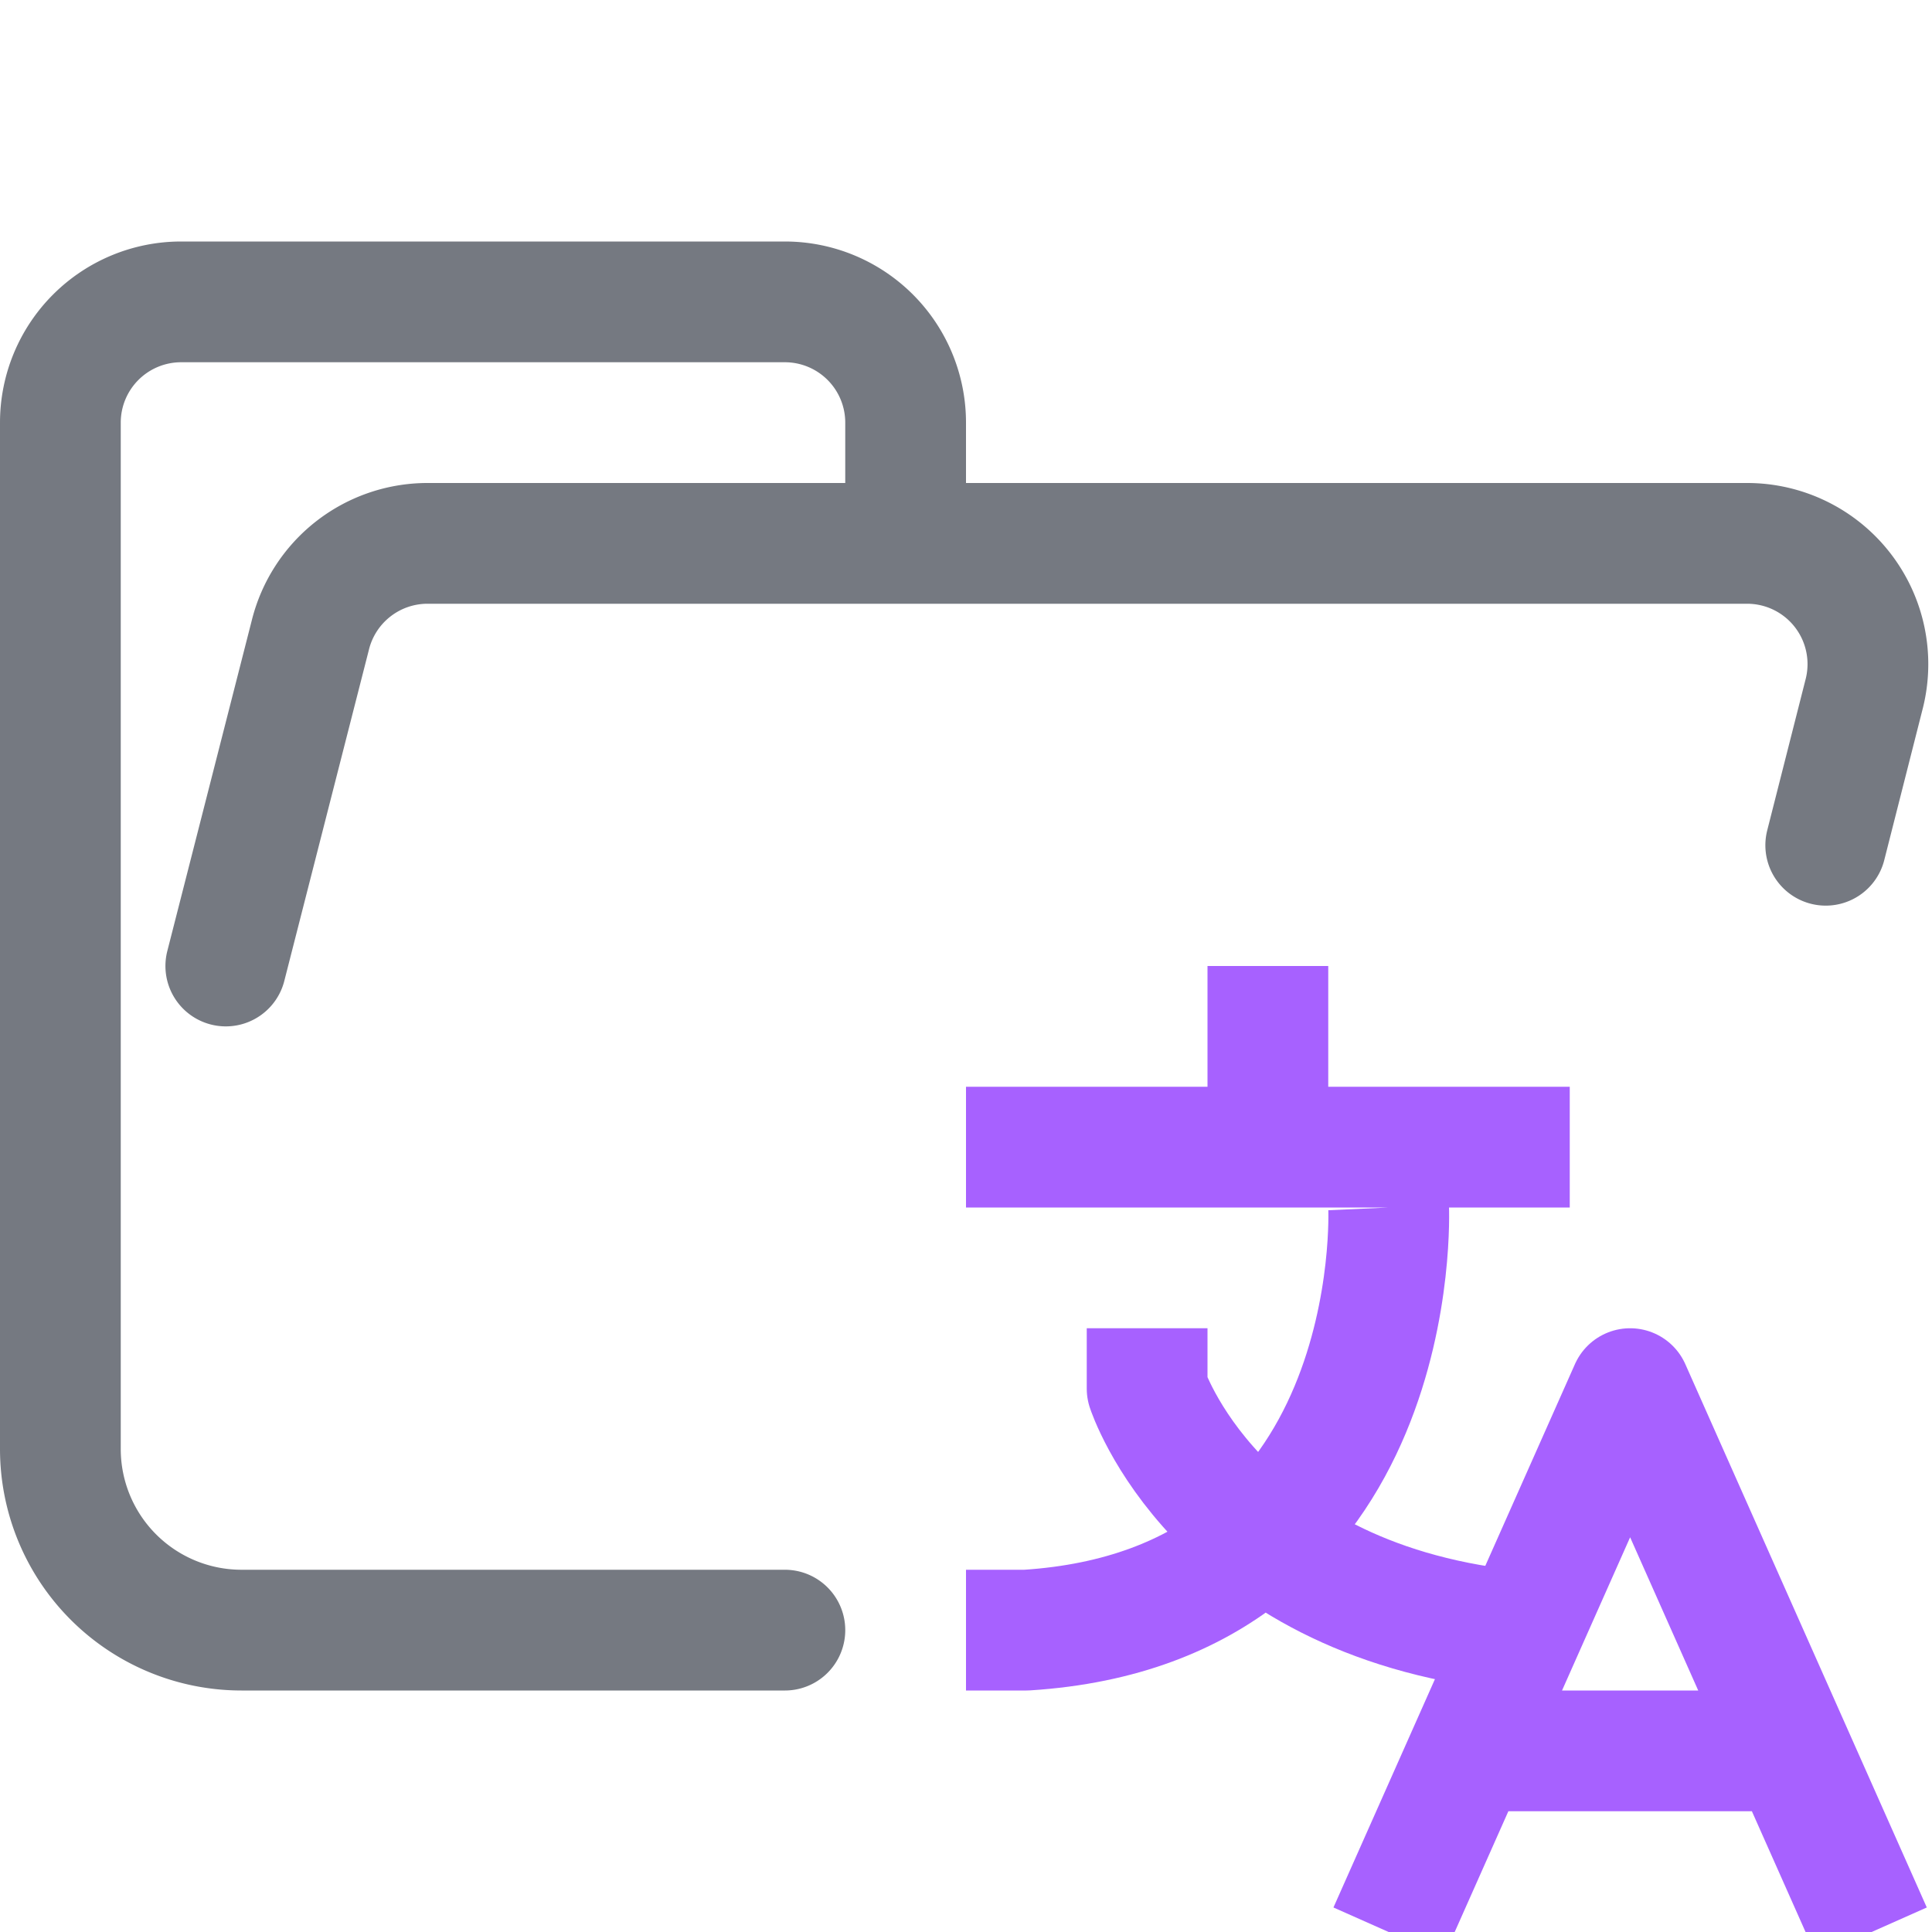 <svg xmlns="http://www.w3.org/2000/svg" width="16" height="16"><g fill="none" fill-rule="evenodd" stroke-linejoin="round"><path stroke="#757981" stroke-linecap="round" d="m1.87 8 .7-2.74a1 1 0 0 1 .96-.76h10.94a1 1 0 0 1 .97 1.24L15.12 7M6.5 13.5H2A1.5 1.5 0 0 1 .5 12V3.5a1 1 0 0 1 1-1h5a1 1 0 0 1 1 1v1"/><path stroke="#A761FF" d="M12 14.5h3M11.5 16l2-4.5 2 4.5m-6-5v.5s.56 1.73 3 2m-1-3.5s.15 3.3-3 3.5H8m0-4h5M10.5 8v1.5"/></g></svg>